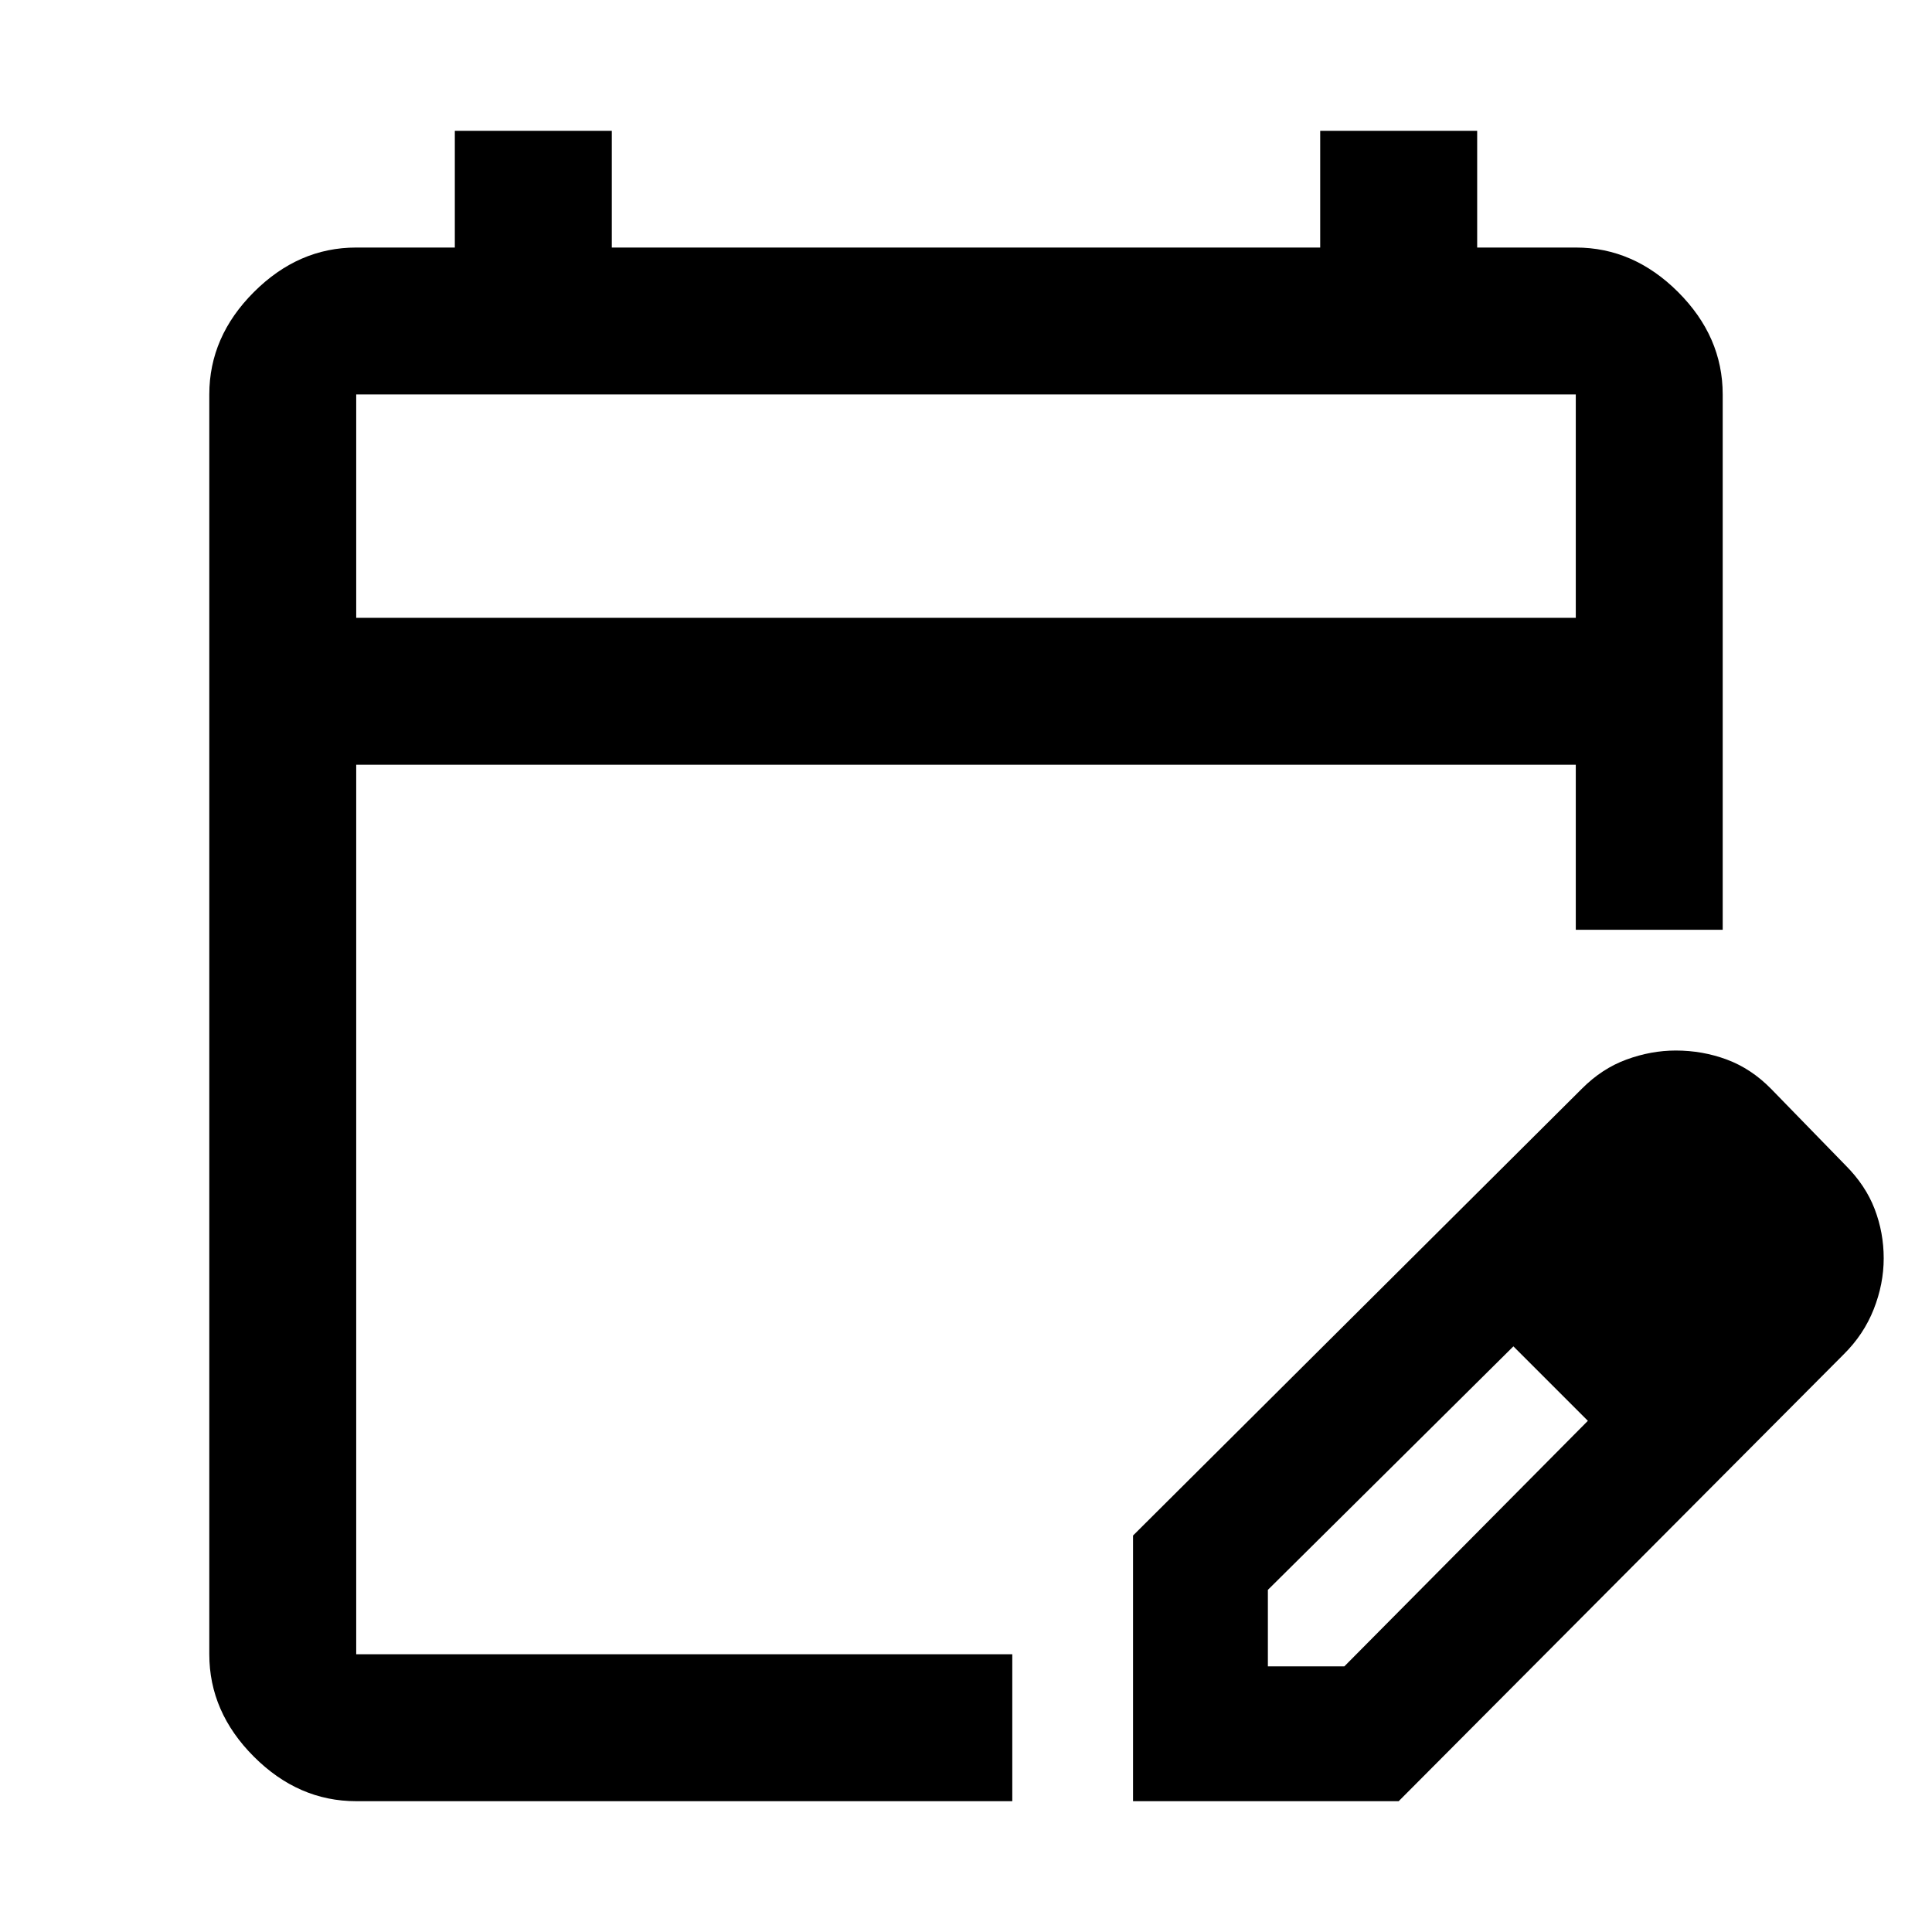 <svg xmlns="http://www.w3.org/2000/svg" height="48" viewBox="0 -960 960 960" width="48"><path d="M177-65q-28.73 0-50.86-22.14Q104-109.28 104-138v-626q0-28.72 22.14-50.86Q148.27-837 177-837h49v-58h78v58h352v-58h78v58h49q28.72 0 50.86 22.14T856-764v266h-73v-82H177v442h326v73H177Zm0-588h606v-111H177v111Zm0 0v-111 111ZM563-65v-132l223-222q10-10.06 22.22-14.53 12.22-4.47 24.45-4.47 13.33 0 25.41 4.5T880-419l37 38q10 10 14.5 21.75t4.5 24.5q0 12.75-4.97 25.33-4.97 12.58-14.94 22.42L695-65H563Zm307-270-37-37 37 37ZM630-132h38l121-122-18-19-19-18-122 121v38Zm141-141-19-18 37 37-18-19Z"/></svg>